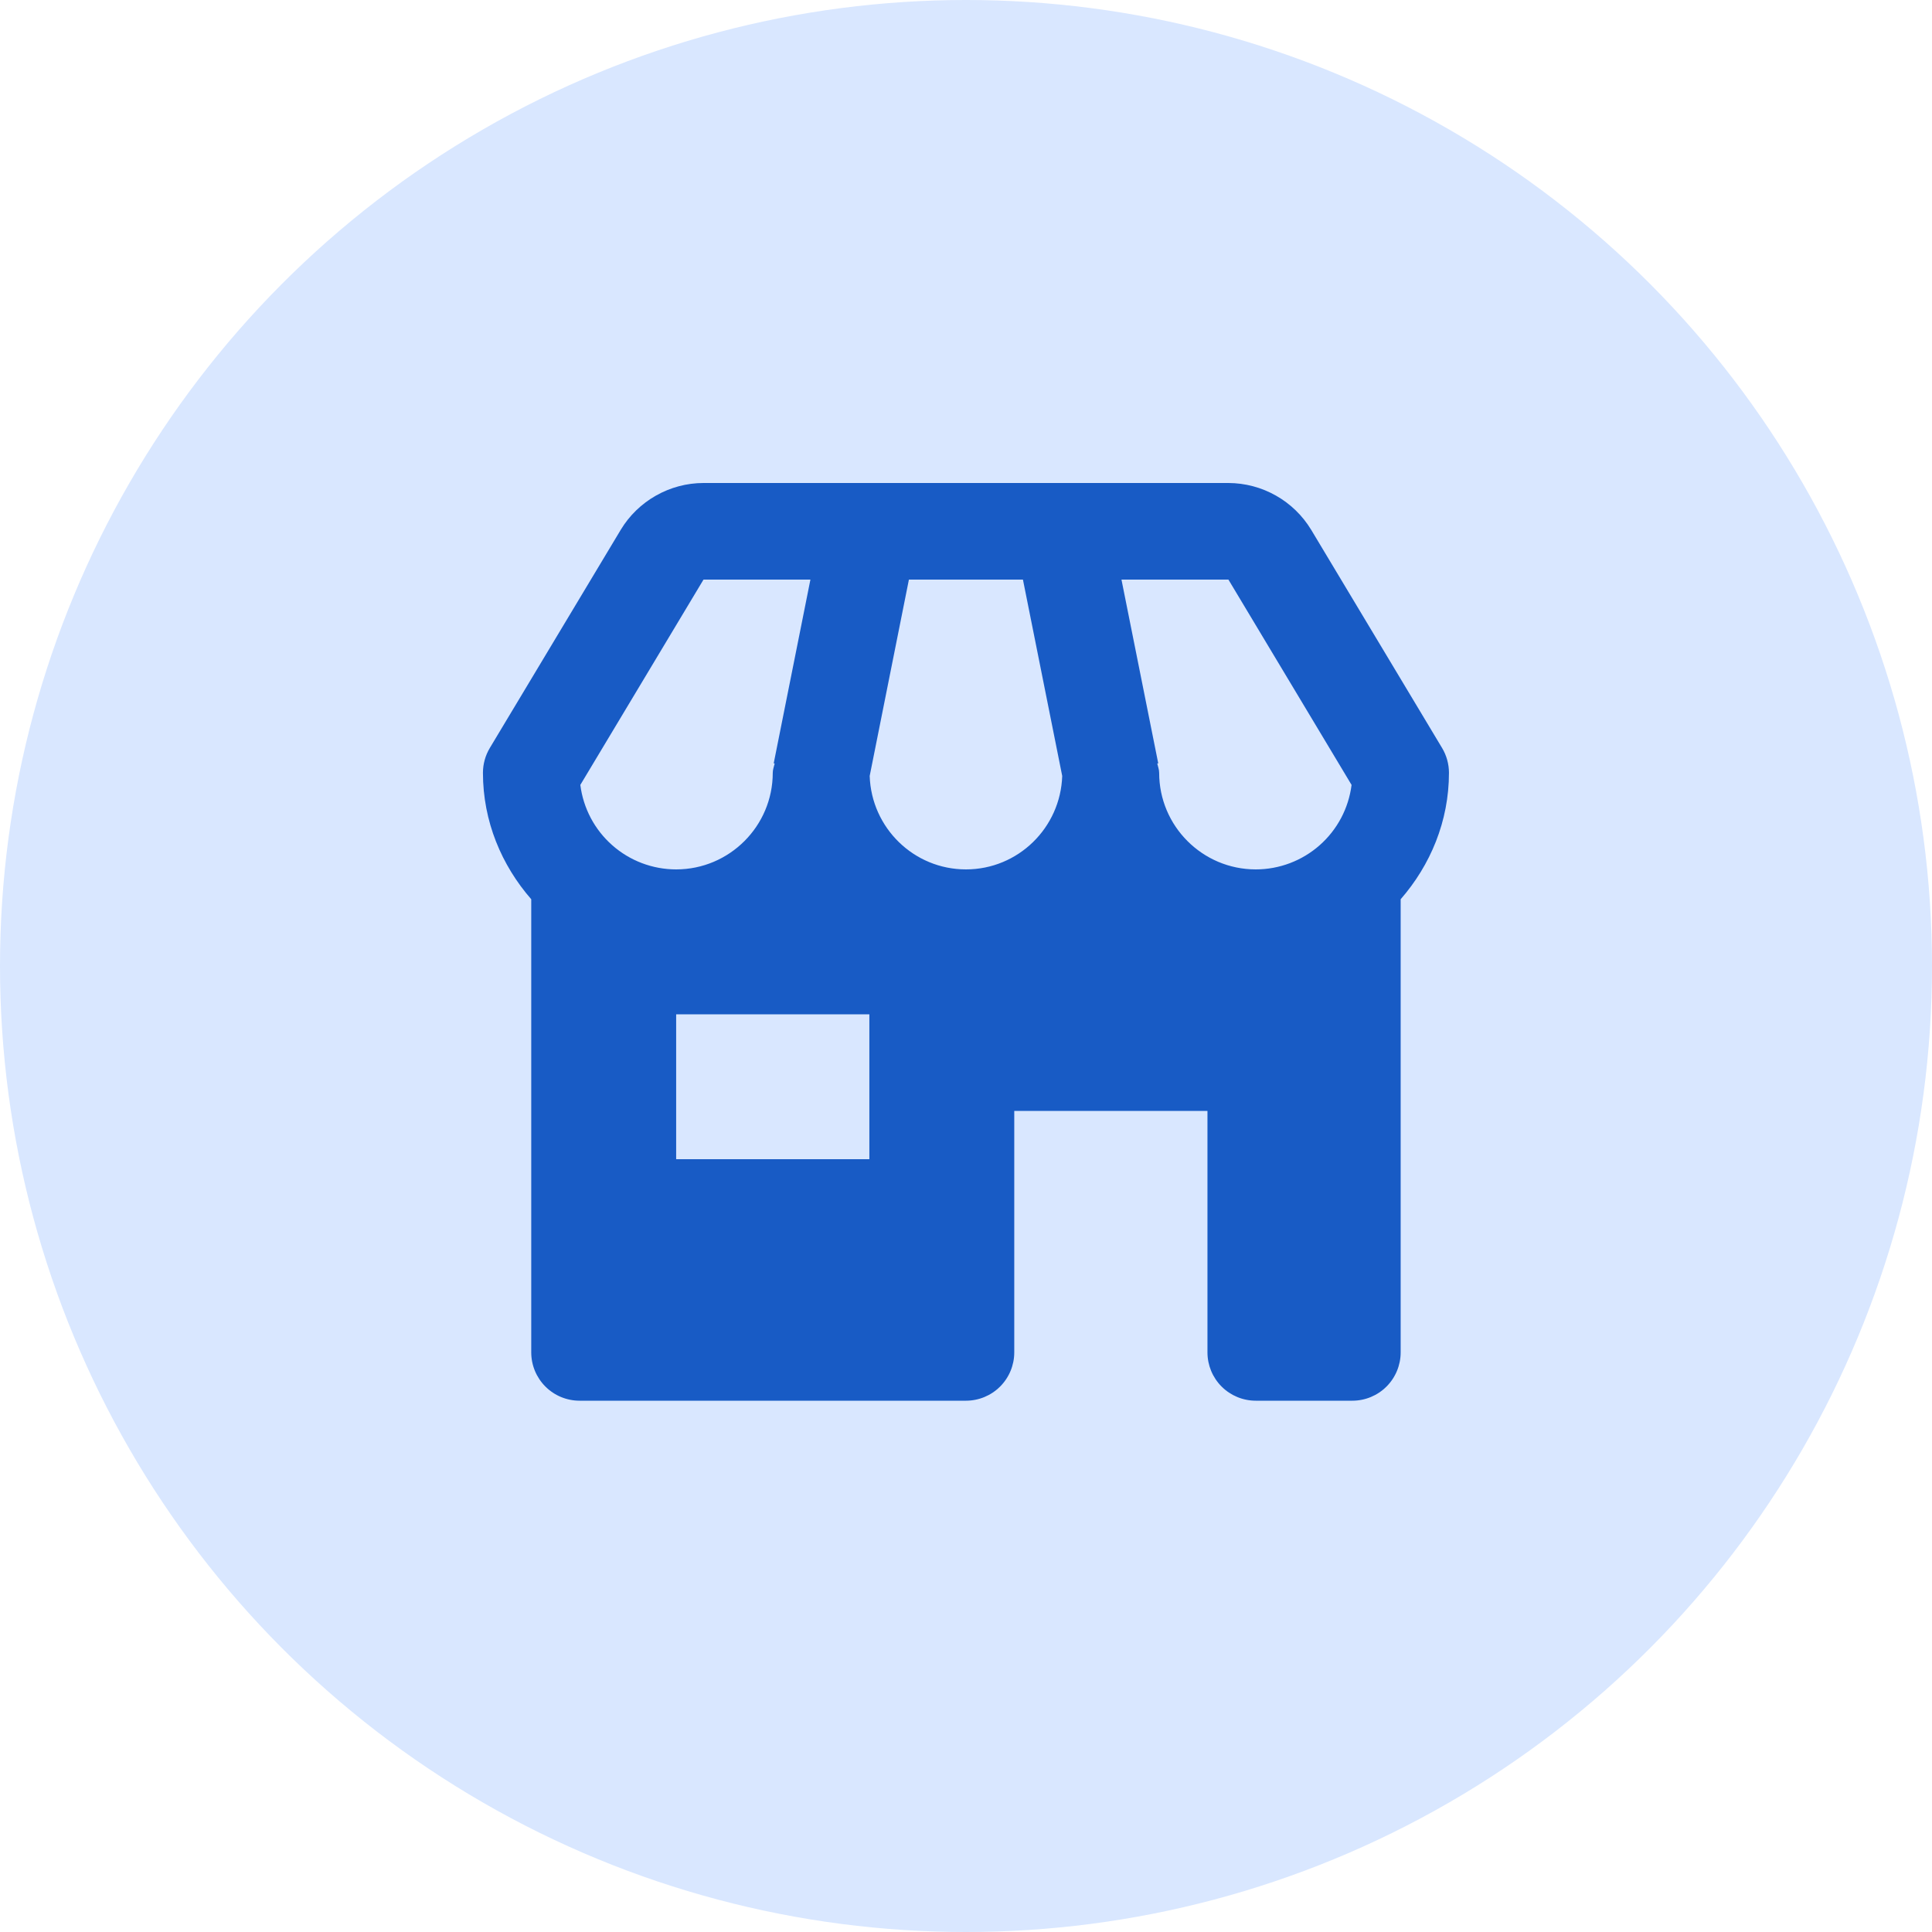 <svg width="100" height="100" viewBox="0 0 100 100" fill="none" xmlns="http://www.w3.org/2000/svg">
<circle cx="50" cy="50" r="50" fill="#D9E7FF"/>
<path d="M74.998 40C74.997 39.546 74.874 39.101 74.64 38.712L67.868 27.425C67.421 26.687 66.793 26.076 66.042 25.652C65.292 25.227 64.445 25.003 63.583 25H36.413C34.667 25 33.025 25.93 32.127 27.427L25.355 38.712C25.121 39.101 24.998 39.546 24.997 40C24.997 42.513 25.962 44.785 27.497 46.545V70C27.497 70.663 27.761 71.299 28.23 71.768C28.699 72.237 29.334 72.5 29.997 72.5H49.998C50.66 72.5 51.296 72.237 51.765 71.768C52.234 71.299 52.498 70.663 52.498 70V57.5H62.498V70C62.498 70.663 62.761 71.299 63.23 71.768C63.699 72.237 64.335 72.5 64.998 72.5H69.998C70.66 72.5 71.296 72.237 71.765 71.768C72.234 71.299 72.498 70.663 72.498 70V46.545C74.032 44.785 74.998 42.513 74.998 40ZM69.957 40.627C69.805 41.835 69.217 42.946 68.303 43.751C67.39 44.556 66.215 45 64.998 45C62.24 45 59.998 42.758 59.998 40C59.998 39.83 59.935 39.68 59.9 39.52L59.95 39.51L58.047 30H63.583L69.957 40.627ZM45.015 40.163L47.045 30H52.947L54.98 40.163C54.892 42.845 52.697 45 49.998 45C47.297 45 45.102 42.845 45.015 40.163ZM36.413 30H41.947L40.047 39.51L40.097 39.52C40.06 39.68 39.998 39.83 39.998 40C39.998 42.758 37.755 45 34.998 45C33.78 45 32.605 44.556 31.692 43.751C30.778 42.946 30.19 41.835 30.038 40.627L36.413 30ZM44.998 60H34.998V52.5H44.998V60Z" fill="#185BC5"/>
</svg>
